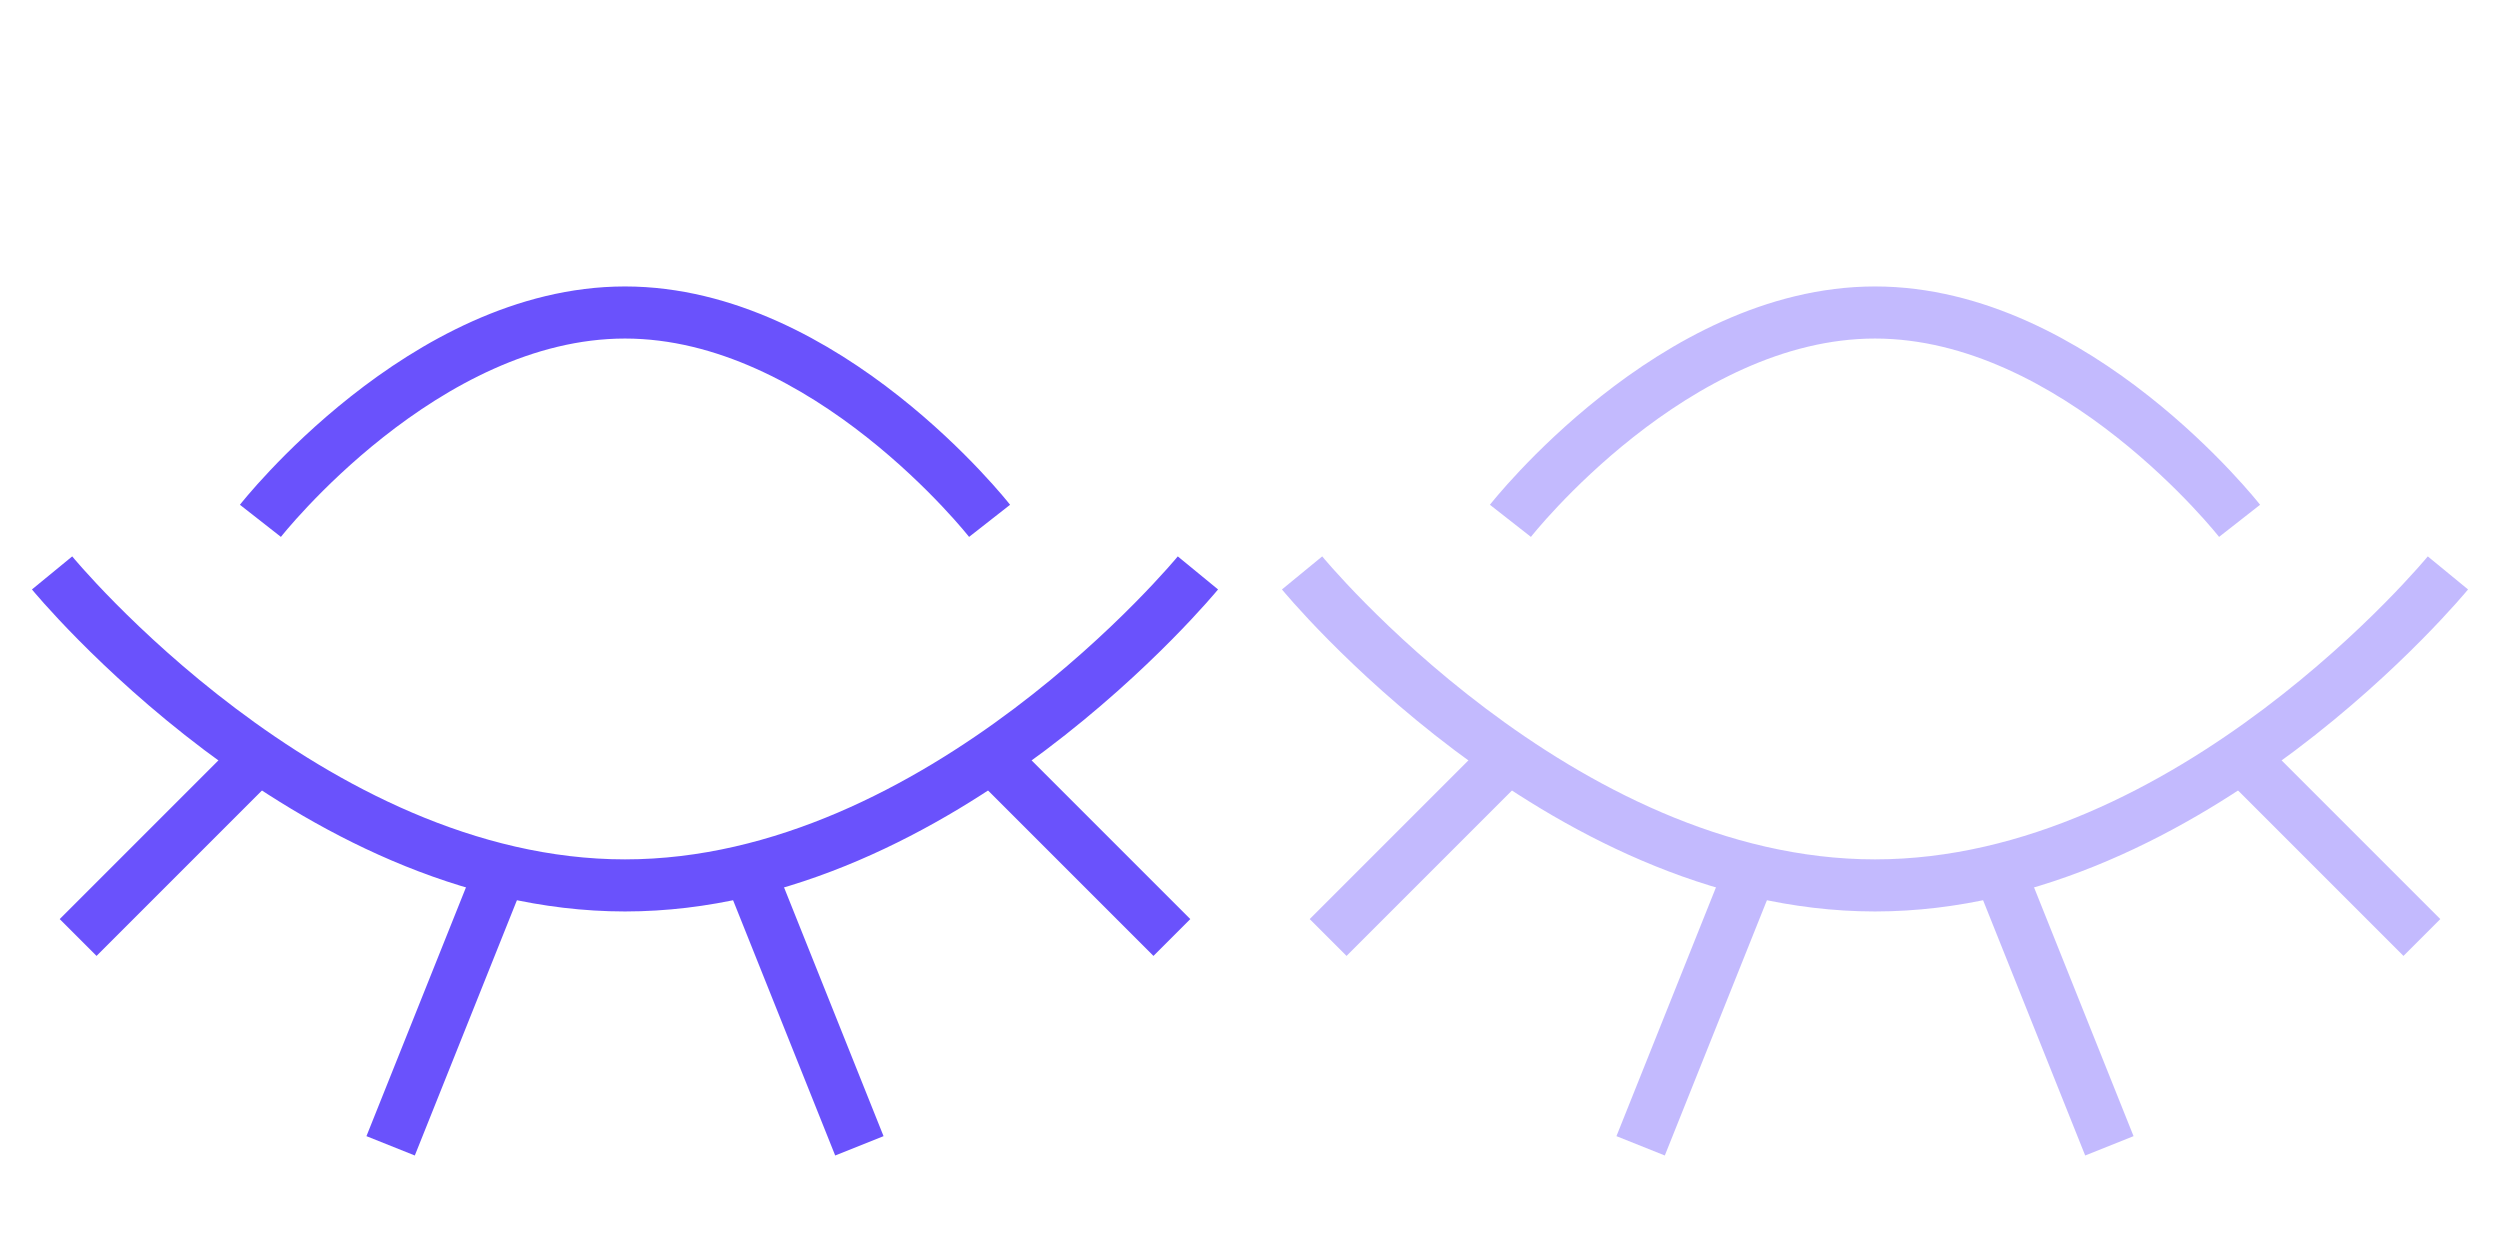 <svg width="48" height="24" viewBox="0 0 48 24" fill="none" xmlns="http://www.w3.org/2000/svg">
<path d="M23 11C23 11 18.075 17 12 17C5.925 17 1 11 1 11" stroke="#6A52FC"/>
<path d="M5 10C5 10 8.134 6 12 6C15.866 6 19 10 19 10" stroke="#6A52FC"/>
<path d="M5 14.5L1.5 18" stroke="#6A52FC"/>
<path d="M9.5 17L7.5 22" stroke="#6A52FC"/>
<path d="M19 14.5L22.5 18" stroke="#6A52FC"/>
<path d="M14.5 17L16.5 22" stroke="#6A52FC"/>
<g opacity="0.4">
<path d="M47 11C47 11 42.075 17 36 17C29.925 17 25 11 25 11" stroke="#6A52FC"/>
<path d="M29 10C29 10 32.134 6 36 6C39.866 6 43 10 43 10" stroke="#6A52FC"/>
<path d="M29 14.5L25.5 18" stroke="#6A52FC"/>
<path d="M33.5 17L31.5 22" stroke="#6A52FC"/>
<path d="M43 14.5L46.5 18" stroke="#6A52FC"/>
<path d="M38.5 17L40.5 22" stroke="#6A52FC"/>
</g>
</svg>
